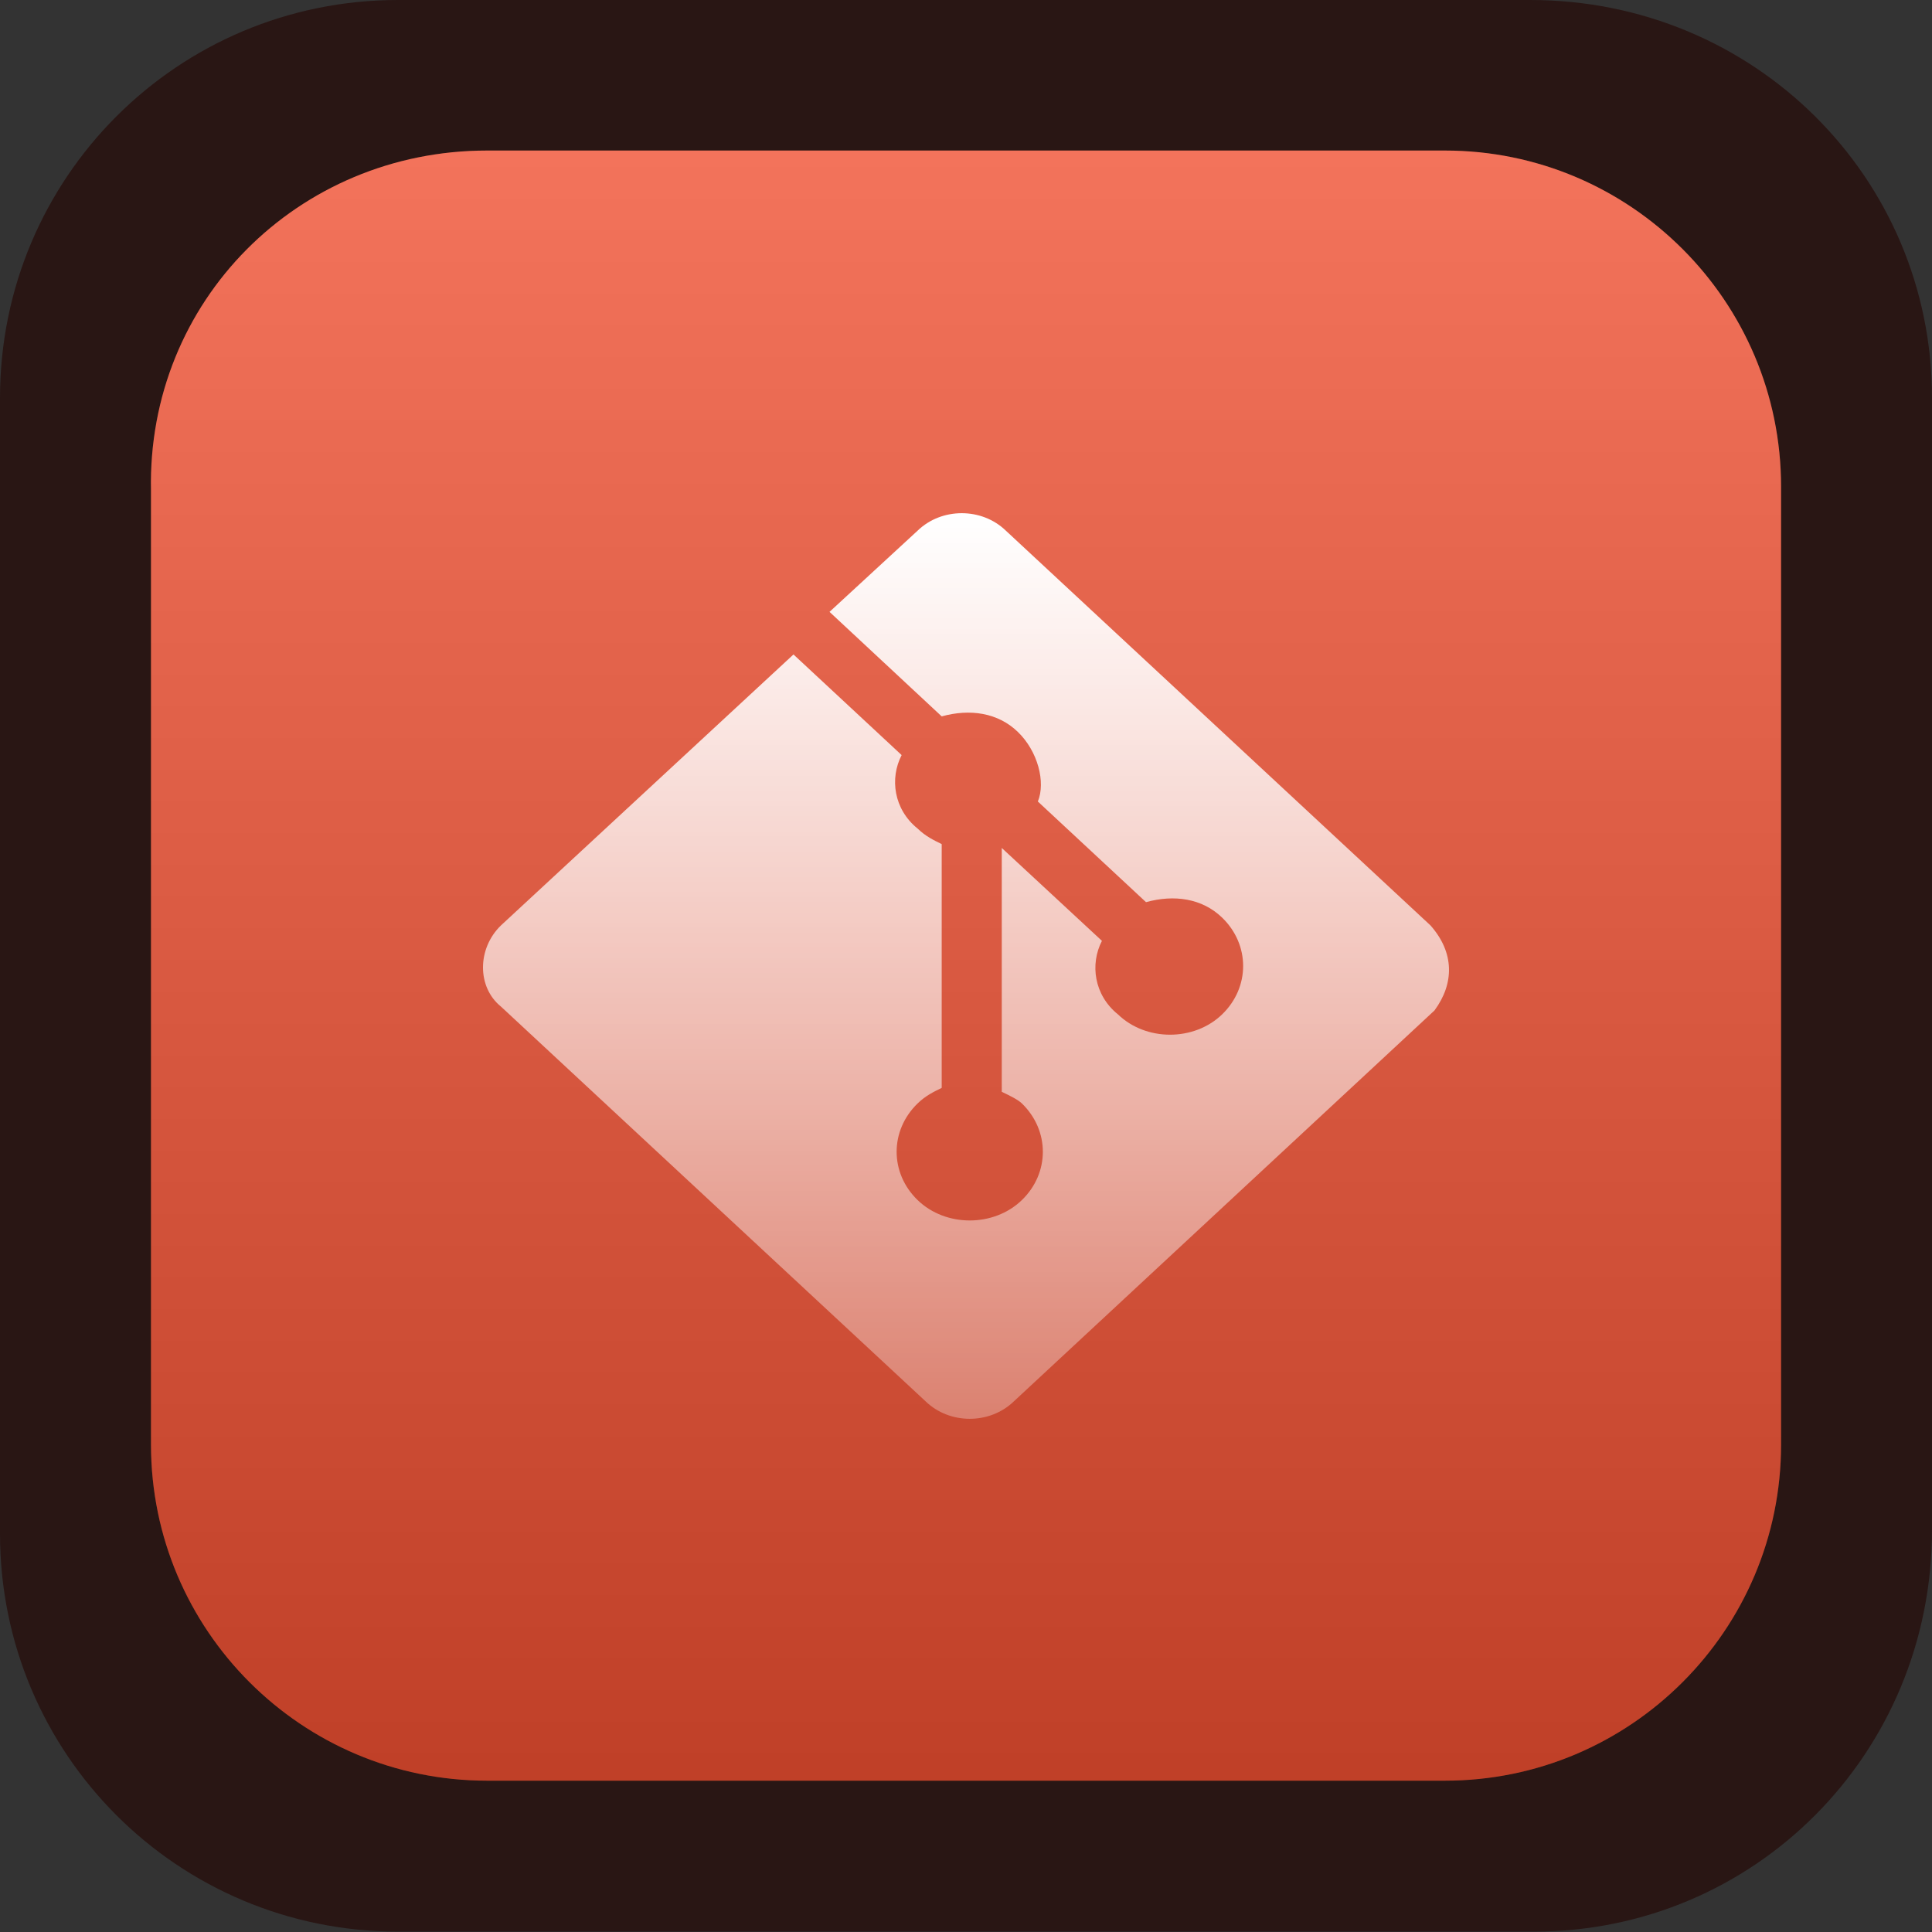 <svg width="256" height="256" viewBox="0 0 64 64" fill="none" xmlns="http://www.w3.org/2000/svg">
<rect x="0" y="0" width="64" height="64" fill="#333333" stroke="none"/>
<path d="M13.184 0H50.688C58.112 0 64 5.887 64 13.181V50.678C64 58.1 58.112 63.987 50.816 63.987H13.184C5.888 63.987 0 58.1 0 50.806V13.181C0 5.887 5.888 0 13.184 0Z" fill="#291614"/>
<path d="M16.135 4.987H47.868C54.01 4.987 59 9.978 59 16.12V47.855C59 53.997 54.01 58.987 47.868 58.987H16.135C9.993 58.987 5.002 53.997 5.002 47.855V16.248C4.874 9.978 9.865 4.987 16.135 4.987Z" fill="#F05032"/>
<path d="M16.135 4.987H47.868C54.01 4.987 59 9.978 59 16.12V47.855C59 53.997 54.01 58.987 47.868 58.987H16.135C9.993 58.987 5.002 53.997 5.002 47.855V16.248C4.874 9.978 9.865 4.987 16.135 4.987Z" fill="url(#paint0_linear_1_885)"/>
<path d="M47.385 30.654L33.318 17.577C32.522 16.808 31.195 16.808 30.399 17.577L27.479 20.269L31.195 23.731C32.124 23.474 33.053 23.603 33.716 24.244C34.38 24.885 34.645 25.91 34.38 26.551L37.963 29.885C38.892 29.628 39.821 29.756 40.484 30.397C41.413 31.295 41.413 32.705 40.484 33.603C39.555 34.5 37.963 34.5 37.034 33.603C36.238 32.962 36.105 31.936 36.503 31.167L33.185 28.09V36.167C33.451 36.295 33.716 36.423 33.849 36.551C34.778 37.449 34.778 38.859 33.849 39.756C32.92 40.654 31.328 40.654 30.399 39.756C29.47 38.859 29.47 37.449 30.399 36.551C30.664 36.295 30.93 36.167 31.195 36.038V27.962C30.93 27.833 30.664 27.705 30.399 27.449C29.602 26.808 29.47 25.782 29.868 25.013L26.285 21.68L16.597 30.654C15.801 31.423 15.801 32.705 16.597 33.346L30.664 46.423C31.46 47.192 32.787 47.192 33.584 46.423L47.518 33.474C48.181 32.577 48.181 31.551 47.385 30.654Z" fill="url(#paint1_linear_1_885)"/>
<defs>
<linearGradient id="paint0_linear_1_885" x1="32.001" y1="4.987" x2="32.001" y2="59.166" gradientUnits="userSpaceOnUse">
<stop stop-color="white" stop-opacity="0.2"/>
<stop offset="0.99" stop-opacity="0.2"/>
</linearGradient>
<linearGradient id="paint1_linear_1_885" x1="32.004" y1="17.051" x2="32.004" y2="47" gradientUnits="userSpaceOnUse">
<stop stop-color="white"/>
<stop offset="1" stop-color="white" stop-opacity="0.3"/>
</linearGradient>
</defs>
</svg>
